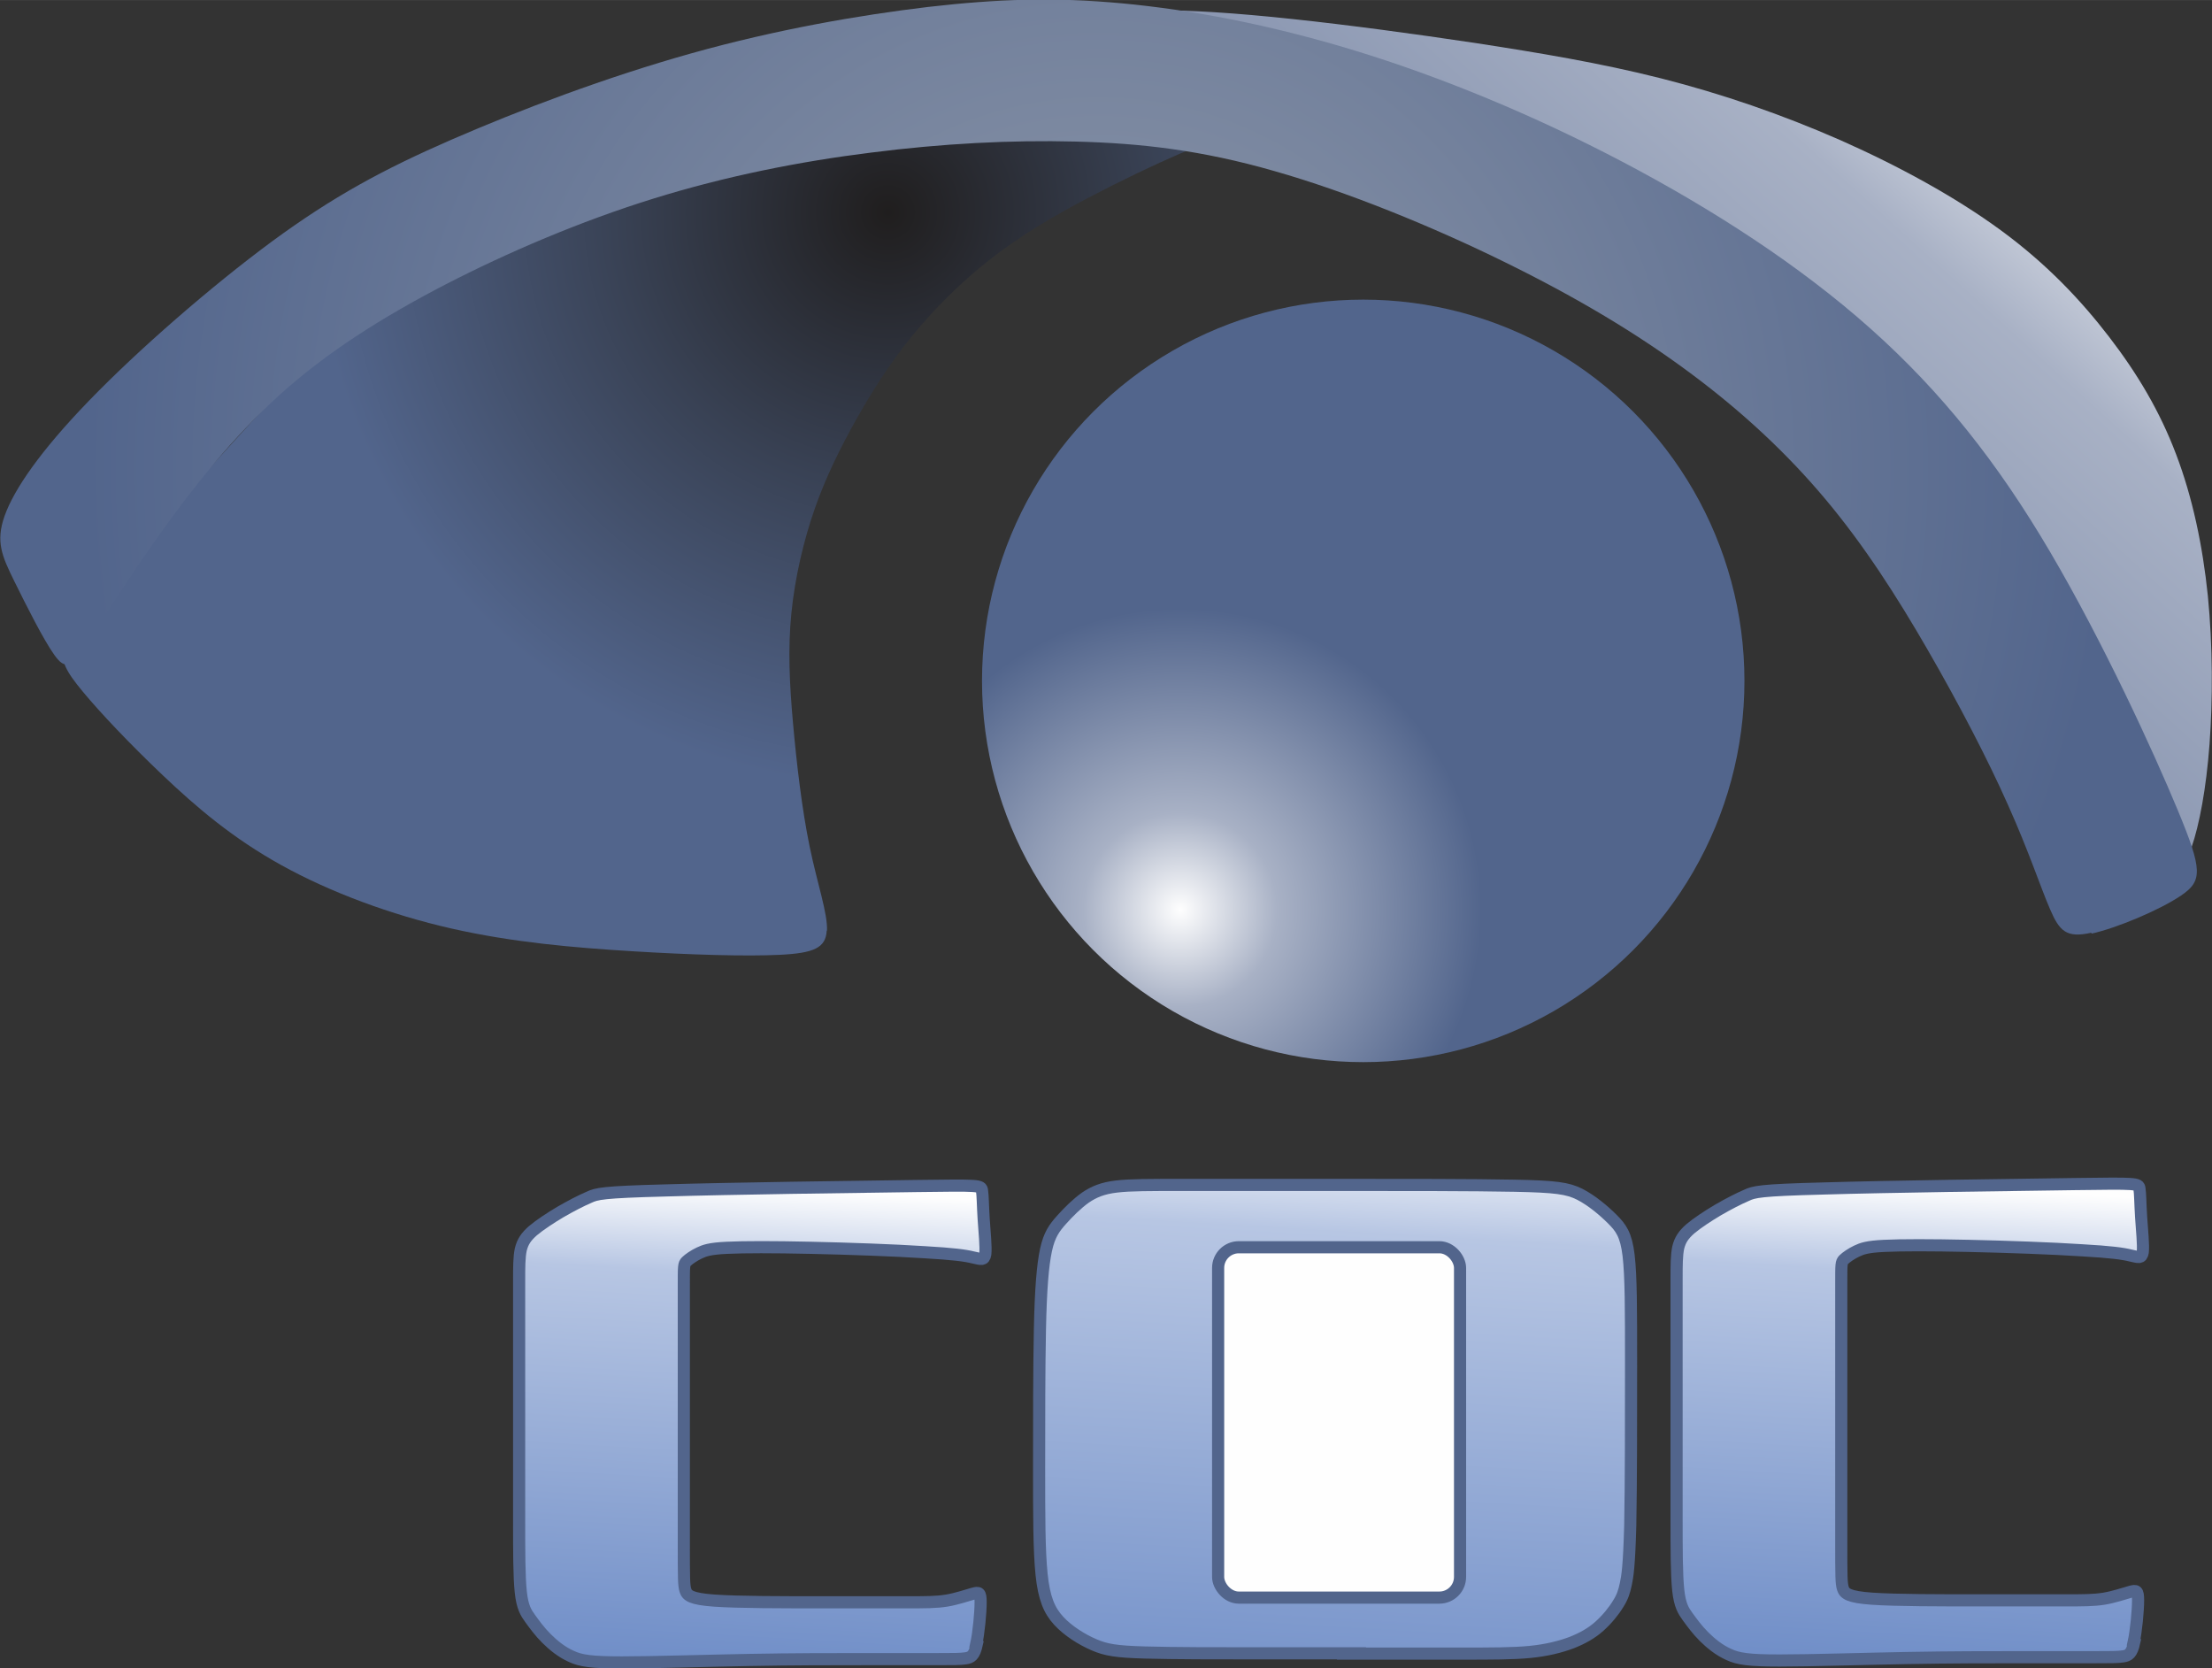 <?xml version="1.0" encoding="UTF-8"?>
<!DOCTYPE svg PUBLIC "-//W3C//DTD SVG 1.1//EN" "http://www.w3.org/Graphics/SVG/1.1/DTD/svg11.dtd">
<!-- Creator: CorelDRAW X5 -->
<svg xmlns="http://www.w3.org/2000/svg" xml:space="preserve" width="36.367mm" height="27.425mm" style="shape-rendering:geometricPrecision; text-rendering:geometricPrecision; image-rendering:optimizeQuality; fill-rule:evenodd; clip-rule:evenodd"
viewBox="0 0 8.019 6.047"
 xmlns:xlink="http://www.w3.org/1999/xlink">
 <rect x="0" y="0" width="8.019" height="6.047" fill="#333333" stroke="none"/>
 <defs>
  <style type="text/css">
   <![CDATA[
    .str0 {stroke:#52658C;stroke-width:0.044}
    .fil7 {fill:#FEFEFE}
    .fil4 {fill:url(#id0)}
    .fil5 {fill:url(#id1)}
    .fil6 {fill:url(#id2)}
    .fil1 {fill:url(#id3)}
    .fil3 {fill:url(#id4)}
    .fil0 {fill:url(#id5)}
    .fil2 {fill:url(#id6)}
   ]]>
  </style>
  <linearGradient id="id0" gradientUnits="userSpaceOnUse" x1="4.776" y1="6.23" x2="4.904" y2="4.059">
   <stop offset="0" style="stop-color:#718FC8"/>
   <stop offset="0.812" style="stop-color:#B7C6E3"/>
   <stop offset="1" style="stop-color:#FEFEFE"/>
  </linearGradient>
  <linearGradient id="id1" gradientUnits="userSpaceOnUse" xlink:href="#id0" x1="2.676" y1="6.017" x2="2.776" y2="4.305">
  </linearGradient>
  <linearGradient id="id2" gradientUnits="userSpaceOnUse" xlink:href="#id0" x1="6.871" y1="6.01" x2="6.972" y2="4.297">
  </linearGradient>
  <linearGradient id="id3" gradientUnits="userSpaceOnUse" x1="4.646" y1="3.133" x2="7.443" y2="0.049">
   <stop offset="0" style="stop-color:#52658C"/>
   <stop offset="0.769" style="stop-color:#A8B1C5"/>
   <stop offset="1" style="stop-color:#FEFEFE"/>
  </linearGradient>
  <radialGradient id="id4" gradientUnits="userSpaceOnUse" cx="4.279" cy="3.297" r="1.092" fx="4.279" fy="3.297">
   <stop offset="0" style="stop-color:#FEFEFE"/>
   <stop offset="0.322" style="stop-color:#A8B1C5"/>
   <stop offset="1" style="stop-color:#52658C"/>
  </radialGradient>
  <radialGradient id="id5" gradientUnits="userSpaceOnUse" cx="3.218" cy="0.771" r="2.077" fx="3.218" fy="0.771">
   <stop offset="0" style="stop-color:#201E1E"/>
   <stop offset="0.478" style="stop-color:#394255"/>
   <stop offset="1" style="stop-color:#52658C"/>
  </radialGradient>
  <radialGradient id="id6" gradientUnits="userSpaceOnUse" cx="3.982" cy="1.695" r="3.663" fx="3.982" fy="1.695">
   <stop offset="0" style="stop-color:#BDBFC1"/>
   <stop offset="0.149" style="stop-color:#8792A6"/>
   <stop offset="1" style="stop-color:#52658C"/>
  </radialGradient>
 </defs>
 <g id="Camada_x0020_1">
  <g id="_372004528">
   <path id="_372613072" class="fil0" d="M2.998 3.374c0.003,-0.063 -0.035,-0.17 -0.063,-0.306 -0.028,-0.136 -0.047,-0.3 -0.06,-0.445 -0.013,-0.145 -0.019,-0.271 -0.006,-0.401 0.013,-0.129 0.044,-0.262 0.085,-0.379 0.041,-0.117 0.092,-0.218 0.148,-0.319 0.057,-0.101 0.12,-0.202 0.202,-0.303 0.082,-0.101 0.183,-0.202 0.293,-0.287 0.11,-0.085 0.23,-0.155 0.35,-0.218 0.12,-0.063 0.24,-0.12 0.328,-0.158 0.088,-0.038 0.144,-0.056 0.078,-0.069 -0.066,-0.013 -0.254,-0.02 -0.45,-0.019 -0.196,0.001 -0.399,0.009 -0.614,0.035 -0.214,0.026 -0.439,0.069 -0.659,0.124 -0.22,0.055 -0.434,0.121 -0.623,0.193 -0.19,0.072 -0.355,0.149 -0.497,0.227 -0.142,0.078 -0.262,0.157 -0.379,0.261 -0.117,0.104 -0.232,0.233 -0.366,0.381 -0.134,0.148 -0.288,0.315 -0.385,0.429 -0.097,0.114 -0.139,0.175 -0.15,0.225 -0.011,0.05 0.008,0.087 0.071,0.163 0.063,0.076 0.17,0.189 0.29,0.303 0.12,0.114 0.252,0.227 0.429,0.325 0.177,0.098 0.397,0.18 0.618,0.23 0.221,0.05 0.442,0.069 0.653,0.082 0.211,0.013 0.413,0.019 0.536,0.013 0.123,-0.006 0.167,-0.025 0.17,-0.088z"/>
   <path id="_372613024" class="fil1" d="M7.945 3.071c0.028,-0.081 0.053,-0.212 0.065,-0.373 0.012,-0.162 0.012,-0.355 -0.006,-0.538 -0.019,-0.184 -0.056,-0.358 -0.115,-0.513 -0.059,-0.156 -0.14,-0.292 -0.243,-0.426 -0.103,-0.134 -0.227,-0.265 -0.392,-0.386 -0.165,-0.121 -0.37,-0.233 -0.582,-0.327 -0.212,-0.093 -0.429,-0.168 -0.65,-0.224 -0.221,-0.056 -0.445,-0.093 -0.672,-0.128 -0.227,-0.034 -0.457,-0.065 -0.663,-0.087 -0.205,-0.022 -0.386,-0.034 -0.501,-0.031 -0.115,0.003 -0.165,0.022 -0.056,0.05 0.109,0.028 0.377,0.065 0.635,0.124 0.258,0.059 0.507,0.14 0.77,0.252 0.263,0.112 0.539,0.256 0.763,0.387 0.224,0.131 0.396,0.248 0.547,0.413 0.151,0.165 0.282,0.376 0.41,0.594 0.128,0.218 0.252,0.442 0.352,0.669 0.1,0.227 0.174,0.457 0.227,0.557 0.053,0.1 0.084,0.068 0.112,-0.012z"/>
   <path id="_372612856" class="fil2" d="M7.583 3.384c0.09,-0.02 0.246,-0.085 0.324,-0.138 0.078,-0.053 0.078,-0.092 -0.012,-0.309 -0.09,-0.217 -0.271,-0.61 -0.462,-0.935 -0.191,-0.325 -0.394,-0.581 -0.652,-0.811 -0.258,-0.23 -0.573,-0.433 -0.898,-0.604 -0.325,-0.171 -0.661,-0.309 -0.972,-0.404 -0.311,-0.095 -0.597,-0.148 -0.843,-0.171 -0.246,-0.023 -0.451,-0.016 -0.703,0.013 -0.252,0.03 -0.551,0.082 -0.858,0.168 -0.307,0.086 -0.622,0.205 -0.87,0.313 -0.248,0.108 -0.429,0.206 -0.651,0.369 -0.222,0.164 -0.485,0.393 -0.663,0.577 -0.178,0.184 -0.272,0.322 -0.306,0.417 -0.034,0.095 -0.009,0.148 0.034,0.236 0.044,0.089 0.106,0.213 0.146,0.269 0.04,0.056 0.059,0.043 0.115,-0.039 0.056,-0.082 0.149,-0.233 0.268,-0.4 0.119,-0.167 0.264,-0.35 0.435,-0.505 0.171,-0.154 0.369,-0.279 0.598,-0.398 0.229,-0.118 0.491,-0.23 0.755,-0.312 0.264,-0.082 0.532,-0.135 0.79,-0.167 0.258,-0.033 0.507,-0.046 0.742,-0.04 0.235,0.006 0.456,0.031 0.72,0.107 0.264,0.075 0.573,0.201 0.835,0.33 0.263,0.129 0.481,0.26 0.671,0.401 0.19,0.141 0.352,0.292 0.492,0.459 0.14,0.167 0.258,0.351 0.37,0.545 0.112,0.194 0.218,0.397 0.292,0.564 0.075,0.167 0.118,0.299 0.152,0.377 0.034,0.079 0.059,0.105 0.149,0.085z"/>
   <circle id="_372613336" class="fil3" cx="4.942" cy="2.468" r="1.382"/>
  </g>
  <path class="fil4 str0" d="M4.899 5.994c0.124,0 0.28,0 0.395,0 0.115,0 0.19,0 0.252,-0.006 0.062,-0.006 0.112,-0.019 0.152,-0.034 0.04,-0.016 0.072,-0.034 0.1,-0.059 0.028,-0.025 0.053,-0.056 0.068,-0.081 0.016,-0.025 0.022,-0.044 0.028,-0.072 0.006,-0.028 0.012,-0.065 0.016,-0.212 0.003,-0.146 0.003,-0.401 0.003,-0.591 0,-0.19 0,-0.314 -0.009,-0.389 -0.009,-0.075 -0.028,-0.1 -0.059,-0.131 -0.031,-0.031 -0.075,-0.068 -0.118,-0.09 -0.044,-0.022 -0.087,-0.028 -0.236,-0.031 -0.149,-0.003 -0.405,-0.003 -0.632,-0.003 -0.227,0 -0.426,0 -0.56,0 -0.134,0 -0.202,0 -0.252,0.006 -0.05,0.006 -0.081,0.019 -0.112,0.04 -0.031,0.022 -0.062,0.053 -0.087,0.081 -0.025,0.028 -0.044,0.053 -0.056,0.109 -0.012,0.056 -0.019,0.143 -0.022,0.286 -0.003,0.143 -0.003,0.342 -0.003,0.507 0,0.165 0,0.296 0.009,0.383 0.009,0.087 0.028,0.131 0.062,0.168 0.034,0.037 0.084,0.068 0.128,0.087 0.044,0.019 0.081,0.025 0.184,0.028 0.103,0.003 0.271,0.003 0.401,0.003 0.131,0 0.224,0 0.349,0z"/>
  <path class="fil5 str0" d="M3.539 5.96c0.009,-0.04 0.016,-0.115 0.016,-0.152 0,-0.037 -0.006,-0.037 -0.028,-0.031 -0.022,0.006 -0.059,0.019 -0.096,0.025 -0.037,0.006 -0.075,0.006 -0.146,0.006 -0.072,0 -0.177,0 -0.311,0 -0.134,0 -0.296,0 -0.383,-0.006 -0.087,-0.006 -0.1,-0.019 -0.106,-0.037 -0.006,-0.019 -0.006,-0.044 -0.006,-0.174 0,-0.131 0,-0.367 0,-0.551 0,-0.184 0,-0.314 0,-0.383 0,-0.068 0,-0.075 0.009,-0.084 0.009,-0.009 0.028,-0.022 0.047,-0.031 0.019,-0.009 0.037,-0.016 0.1,-0.019 0.062,-0.003 0.168,-0.003 0.305,0 0.137,0.003 0.305,0.009 0.411,0.016 0.106,0.006 0.149,0.012 0.177,0.019 0.028,0.006 0.04,0.012 0.044,-0.012 0.003,-0.025 -0.003,-0.081 -0.006,-0.128 -0.003,-0.047 -0.003,-0.084 -0.006,-0.103 -0.003,-0.019 -0.009,-0.019 -0.236,-0.016 -0.227,0.003 -0.675,0.009 -0.909,0.016 -0.233,0.006 -0.252,0.012 -0.28,0.025 -0.028,0.012 -0.065,0.031 -0.103,0.053 -0.037,0.022 -0.075,0.047 -0.1,0.068 -0.025,0.022 -0.037,0.04 -0.044,0.068 -0.006,0.028 -0.006,0.065 -0.006,0.112 0,0.047 0,0.103 0,0.19 0,0.087 0,0.205 0,0.327 0,0.121 0,0.246 0,0.355 0,0.109 0,0.202 0.006,0.258 0.006,0.056 0.019,0.075 0.034,0.096 0.016,0.022 0.034,0.047 0.059,0.072 0.025,0.025 0.056,0.05 0.09,0.065 0.034,0.016 0.072,0.022 0.184,0.022 0.112,0 0.299,-0.006 0.461,-0.009 0.162,-0.003 0.299,-0.003 0.414,-0.003 0.115,0 0.208,0 0.268,0 0.059,0 0.084,0 0.103,-0.003 0.019,-0.003 0.031,-0.009 0.04,-0.05z"/>
  <path class="fil6 str0" d="M7.735 5.953c0.009,-0.04 0.016,-0.115 0.016,-0.152 0,-0.037 -0.006,-0.037 -0.028,-0.031 -0.022,0.006 -0.059,0.019 -0.096,0.025 -0.037,0.006 -0.075,0.006 -0.146,0.006 -0.072,0 -0.177,0 -0.311,0 -0.134,0 -0.296,0 -0.383,-0.006 -0.087,-0.006 -0.1,-0.019 -0.106,-0.037 -0.006,-0.019 -0.006,-0.044 -0.006,-0.174 0,-0.131 0,-0.367 0,-0.551 0,-0.184 0,-0.314 0,-0.383 0,-0.068 0,-0.075 0.009,-0.084 0.009,-0.009 0.028,-0.022 0.047,-0.031 0.019,-0.009 0.037,-0.016 0.1,-0.019 0.062,-0.003 0.168,-0.003 0.305,0 0.137,0.003 0.305,0.009 0.411,0.016 0.106,0.006 0.149,0.012 0.177,0.019 0.028,0.006 0.04,0.012 0.044,-0.012 0.003,-0.025 -0.003,-0.081 -0.006,-0.128 -0.003,-0.047 -0.003,-0.084 -0.006,-0.103 -0.003,-0.019 -0.009,-0.019 -0.236,-0.016 -0.227,0.003 -0.675,0.009 -0.909,0.016 -0.233,0.006 -0.252,0.012 -0.28,0.025 -0.028,0.012 -0.065,0.031 -0.103,0.053 -0.037,0.022 -0.075,0.047 -0.1,0.068 -0.025,0.022 -0.037,0.04 -0.044,0.068 -0.006,0.028 -0.006,0.065 -0.006,0.112 0,0.047 0,0.103 0,0.19 0,0.087 0,0.205 0,0.327 0,0.121 0,0.246 0,0.355 0,0.109 0,0.202 0.006,0.258 0.006,0.056 0.019,0.075 0.034,0.096 0.016,0.022 0.034,0.047 0.059,0.072 0.025,0.025 0.056,0.05 0.09,0.065 0.034,0.016 0.072,0.022 0.184,0.022 0.112,0 0.299,-0.006 0.461,-0.009 0.162,-0.003 0.299,-0.003 0.414,-0.003 0.115,0 0.208,0 0.268,0 0.059,0 0.084,0 0.103,-0.003 0.019,-0.003 0.031,-0.009 0.04,-0.05z"/>
  <rect class="fil7 str0" x="4.416" y="4.521" width="0.877" height="1.27" rx="0.075" ry="0.075"/>
 </g>
</svg>
